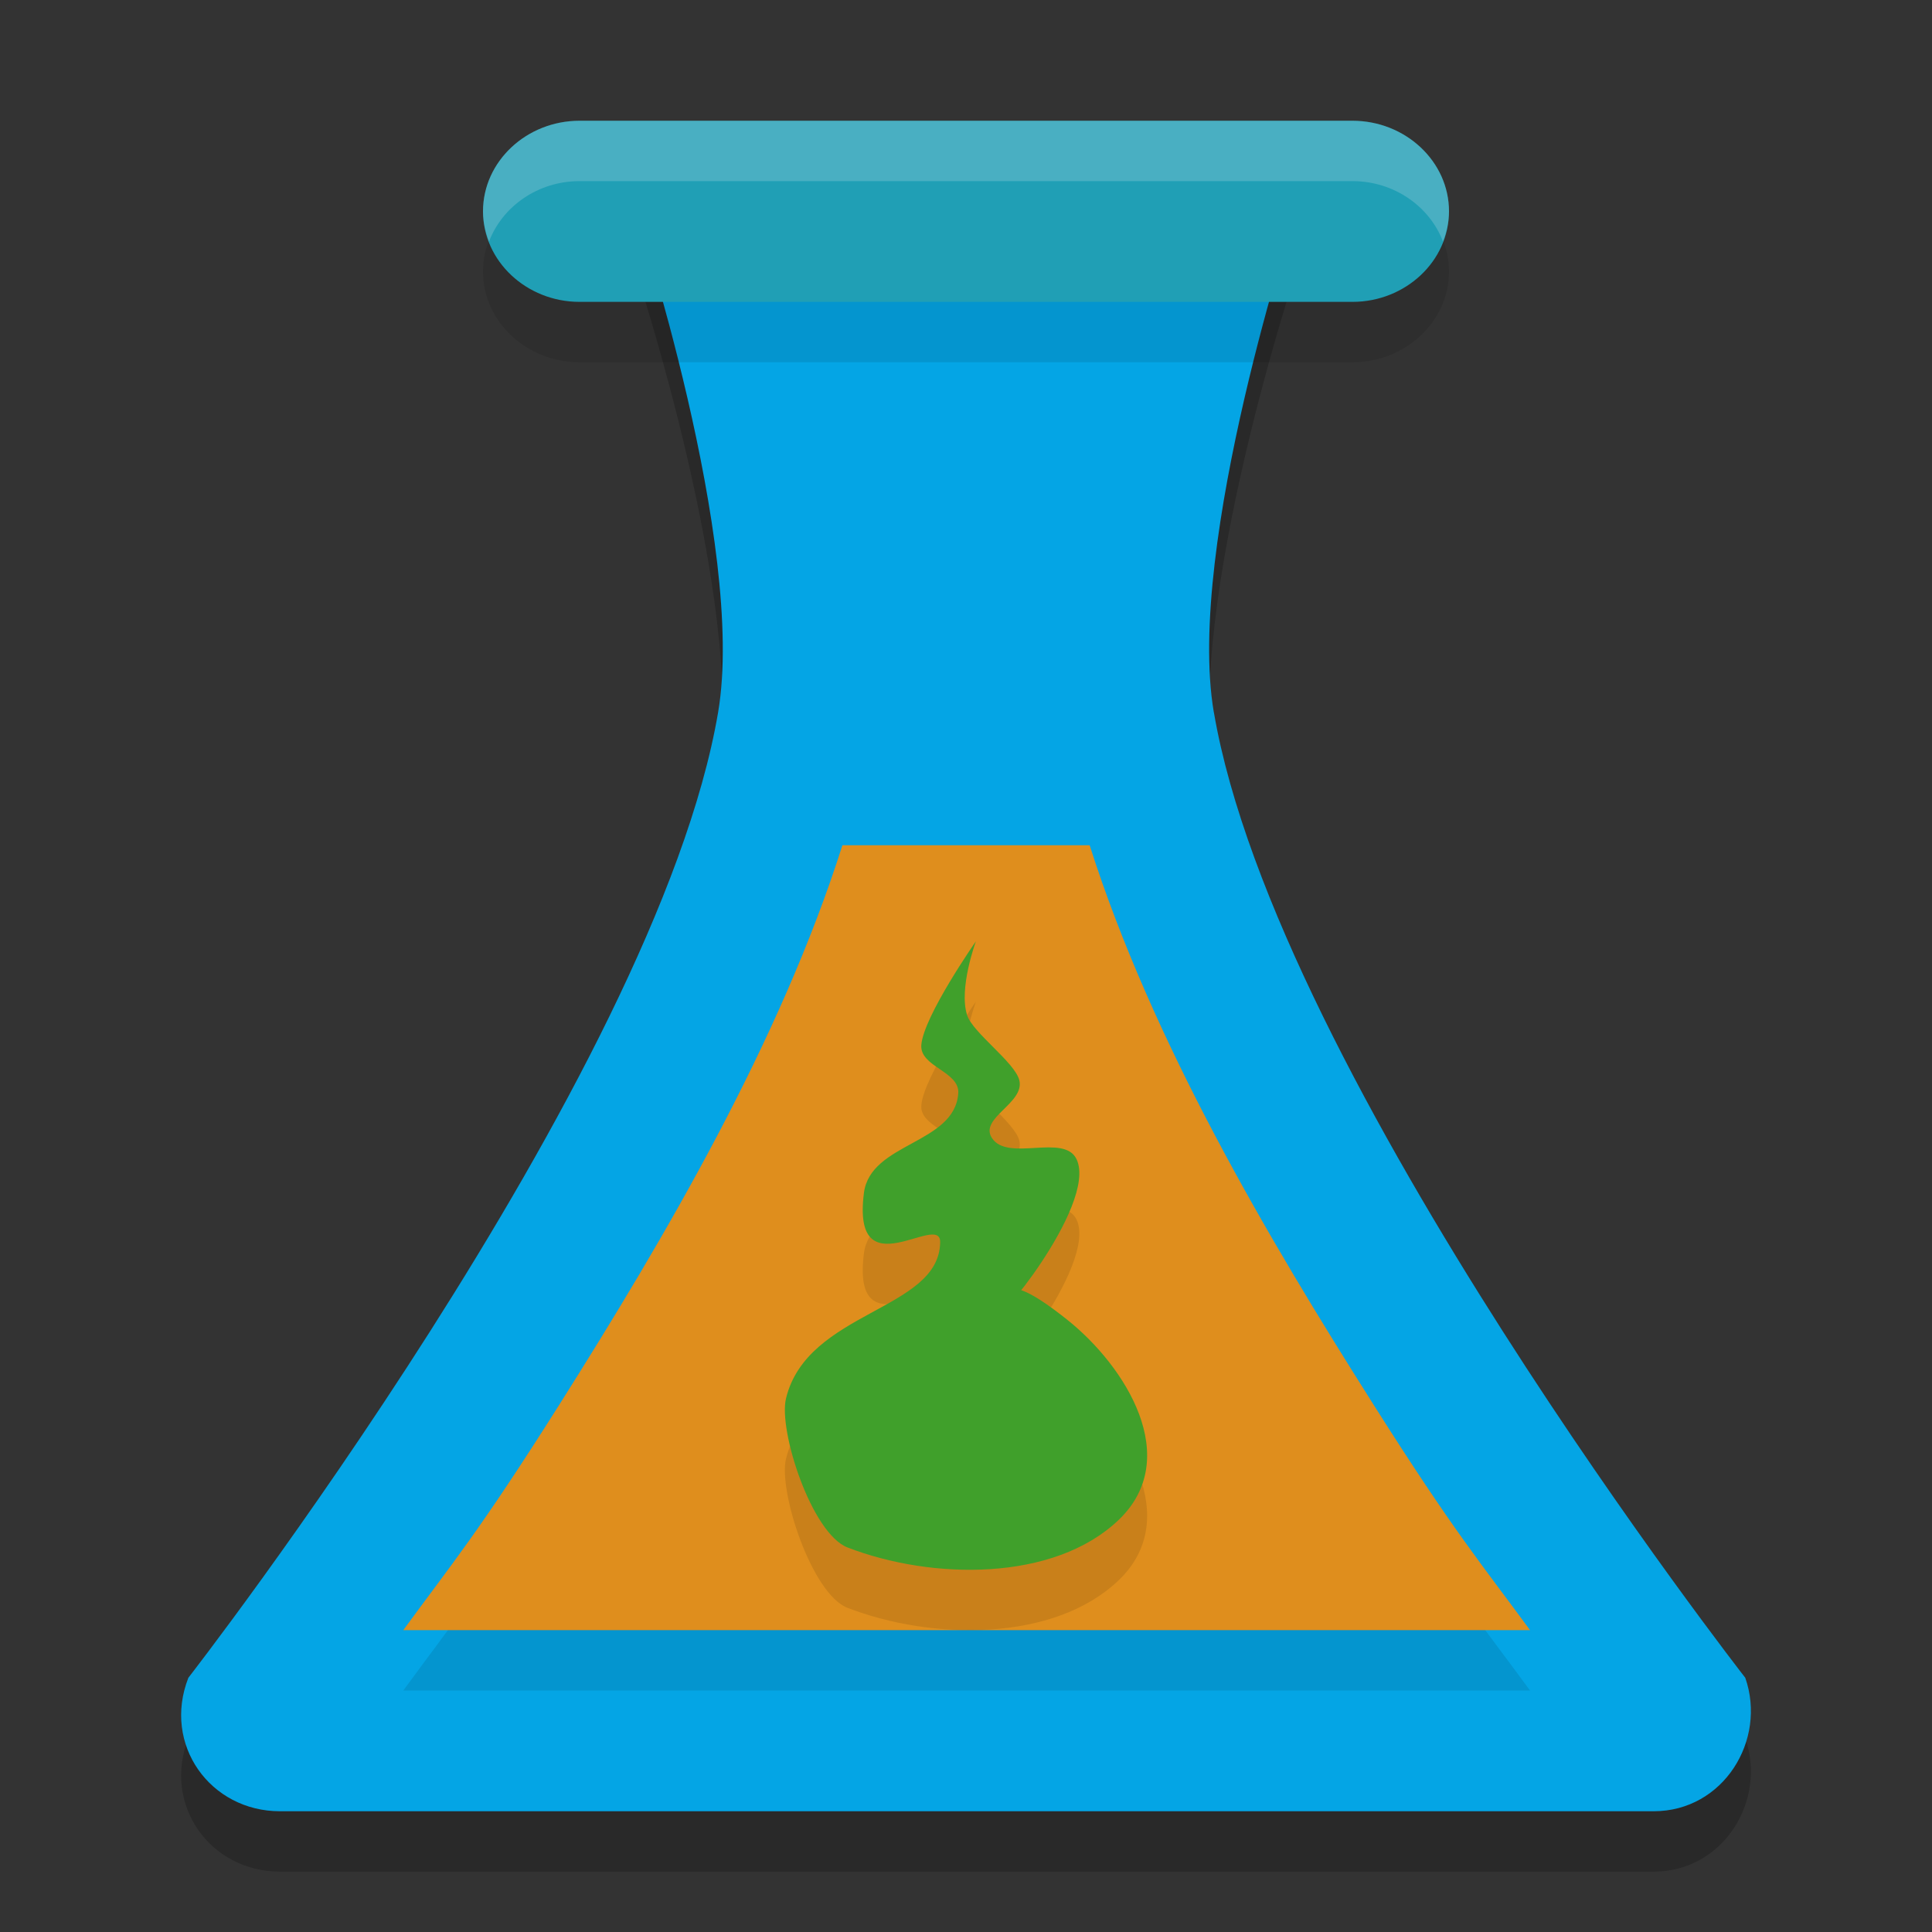 <svg xmlns="http://www.w3.org/2000/svg" width="32" height="32" version="1">
 <rect width="100%" height="100%" fill="#333333" stroke="none"/>
 <path style="opacity:0.2" d="M 20.105,12.8 C 19.631,10.028 21.474,4.474 21.474,4.474 H 10.526 c 0,0 1.841,5.554 1.368,8.326 C 10.869,18.822 3.12,28.789 3.12,28.789 2.687,29.895 3.481,31 4.637,31 H 27.39 c 1.156,0 1.878,-1.179 1.517,-2.211 0,0 -7.771,-9.964 -8.801,-15.989 z"/>
 <path style="fill:#04a5e5" d="M 20.105,11.8 C 19.631,9.028 21.474,3.474 21.474,3.474 H 10.526 c 0,0 1.841,5.554 1.368,8.326 C 10.869,17.822 3.12,27.789 3.12,27.789 2.687,28.895 3.481,30 4.637,30 H 27.39 c 1.156,0 1.878,-1.179 1.517,-2.211 0,0 -7.771,-9.964 -8.801,-15.989 z"/>
 <path style="opacity:0.1" d="M 22.4,6 H 9.6 C 8.72,6 8,5.325 8,4.5 8,3.675 8.72,3 9.6,3 H 22.4 C 23.28,3 24,3.675 24,4.5 24,5.325 23.28,6 22.4,6 Z"/>
 <path style="fill:#209fb5" d="M 22.4,5 H 9.6 C 8.72,5 8,4.325 8,3.5 8,2.675 8.72,2 9.6,2 H 22.4 C 23.28,2 24,2.675 24,3.5 24,4.325 23.28,5 22.4,5 Z"/>
 <path style="opacity:0.1" d="M 13.953,15 C 12.917,18.259 11.025,21.476 9.264,24.266 7.931,26.378 7.481,26.903 6.68,28 H 25.342 C 24.538,26.903 24.088,26.38 22.753,24.27 20.985,21.479 19.088,18.262 18.048,15 Z"/>
 <path style="fill:#df8e1d" d="M 13.953,14 C 12.917,17.259 11.025,20.476 9.264,23.266 7.931,25.378 7.481,25.903 6.68,27 H 25.342 C 24.538,25.903 24.088,25.38 22.753,23.27 20.985,20.479 19.088,17.262 18.048,14 Z"/>
 <path style="opacity:0.1" d="m 15.572,21.574 c 0.006,-0.512 -1.467,0.808 -1.263,-0.813 0.106,-0.841 1.502,-0.807 1.563,-1.652 0.026,-0.365 -0.642,-0.438 -0.612,-0.802 0.039,-0.478 0.904,-1.716 0.904,-1.716 0,0 -0.288,0.779 -0.146,1.222 0.094,0.293 0.785,0.777 0.864,1.075 0.1,0.381 -0.666,0.627 -0.454,0.959 0.26,0.407 1.2,-0.083 1.404,0.355 0.36,0.772 -1.555,3.026 -1.112,2.299 0,0 -0.133,-0.511 0.959,0.36 0.965,0.77 1.921,2.291 0.848,3.315 -1.071,1.023 -3.092,0.995 -4.489,0.455 -0.594,-0.229 -1.149,-1.936 -1.019,-2.47 0.354,-1.454 2.539,-1.451 2.553,-2.586 z"/>
 <path style="fill:#40a02b" d="m 15.572,20.574 c 0.006,-0.512 -1.467,0.808 -1.263,-0.813 0.106,-0.841 1.502,-0.807 1.563,-1.652 0.026,-0.365 -0.642,-0.438 -0.612,-0.802 0.039,-0.478 0.904,-1.716 0.904,-1.716 0,0 -0.288,0.779 -0.146,1.222 0.094,0.293 0.785,0.777 0.864,1.075 0.1,0.381 -0.666,0.627 -0.454,0.959 0.26,0.407 1.2,-0.083 1.404,0.355 0.36,0.772 -1.555,3.026 -1.112,2.299 0,0 -0.133,-0.511 0.959,0.36 0.965,0.77 1.921,2.291 0.848,3.315 -1.071,1.023 -3.092,0.995 -4.489,0.455 -0.594,-0.229 -1.149,-1.936 -1.019,-2.47 0.354,-1.454 2.539,-1.451 2.553,-2.586 z"/>
 <path style="fill:#eff1f5;opacity:0.2" d="M 9.6 2 C 8.72 2 8 2.675 8 3.5 C 8 3.676 8.039 3.843 8.1 4 C 8.321 3.42 8.908 3 9.6 3 L 22.4 3 C 23.092 3 23.679 3.42 23.9 4 C 23.961 3.843 24 3.676 24 3.5 C 24 2.675 23.28 2 22.4 2 L 9.6 2 z"/>
</svg>
